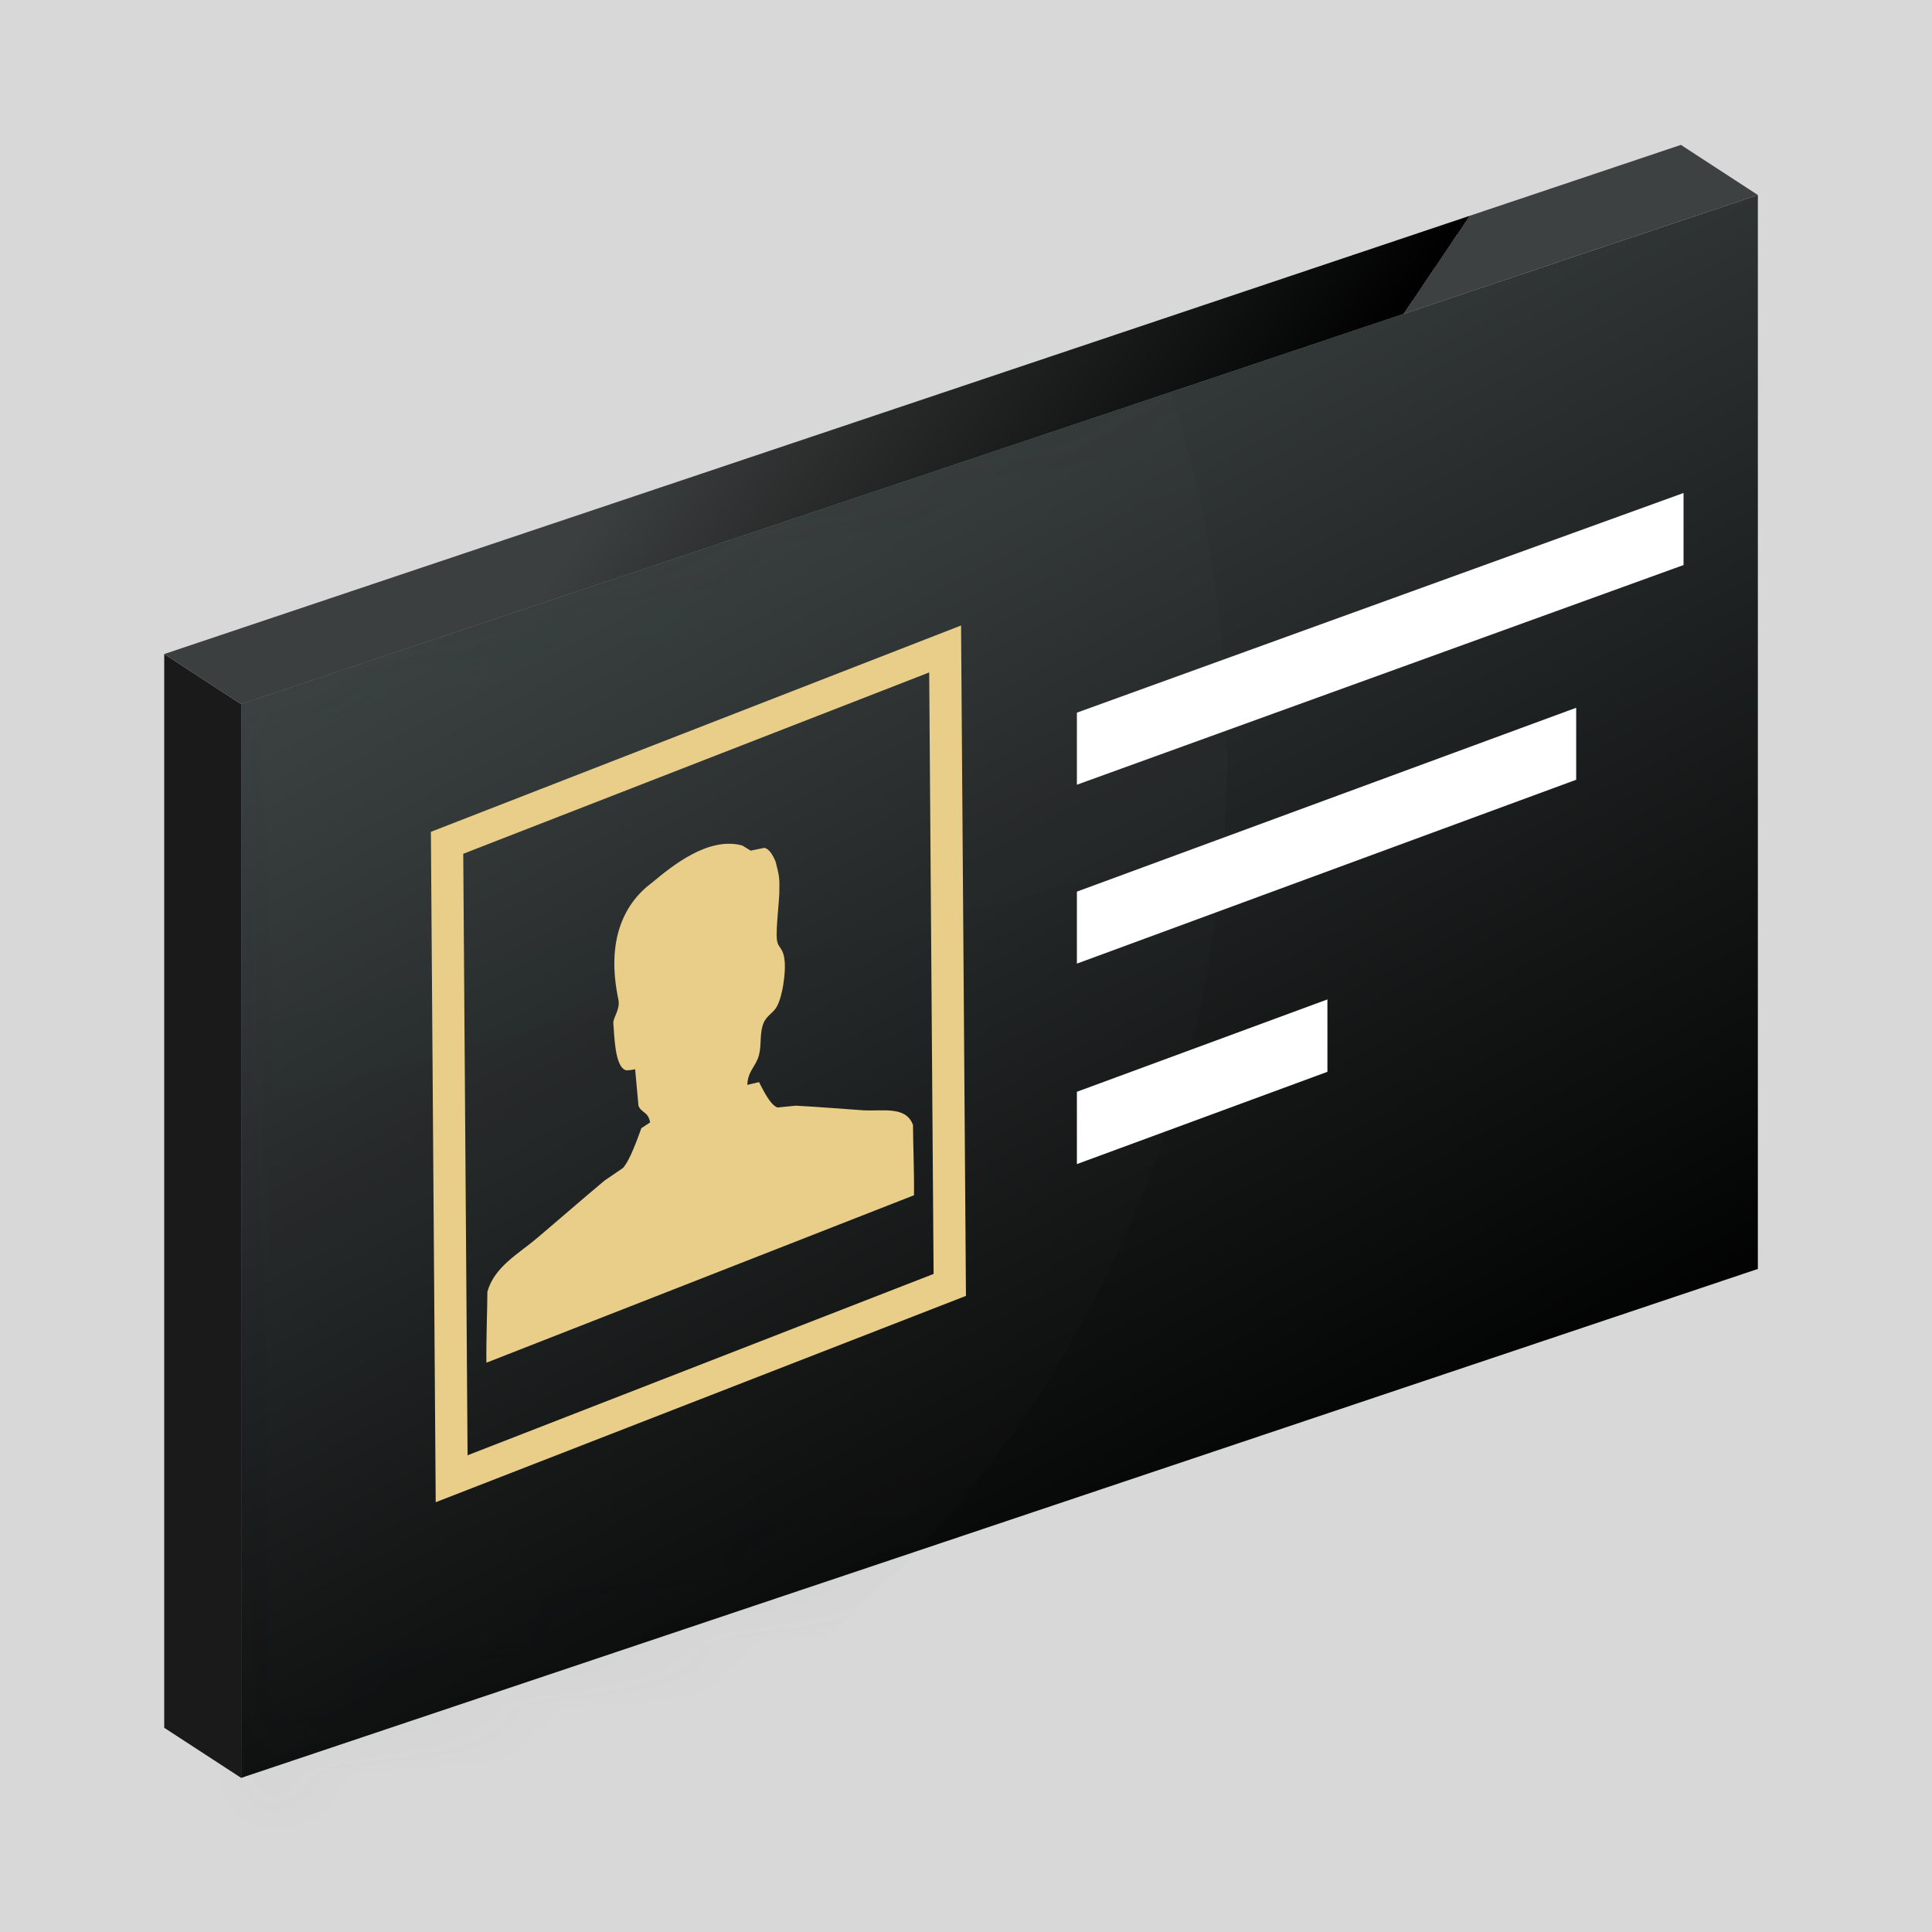 <?xml version="1.0" encoding="UTF-8"?>
<svg width="30px" height="30px" viewBox="0 0 30 30" version="1.1" xmlns="http://www.w3.org/2000/svg" xmlns:xlink="http://www.w3.org/1999/xlink">
    <rect x="0" y="0" width="30" height="30" fill="#808080" stroke="none"/>
    <title>驾驶员备份</title>
    <defs>
        <rect id="path-1" x="0" y="0" width="30" height="30"></rect>
        <linearGradient x1="70.369%" y1="85.912%" x2="33.165%" y2="14.152%" id="linearGradient-3">
            <stop stop-color="#3D4141" offset="0%"></stop>
            <stop stop-color="#000000" offset="0%"></stop>
            <stop stop-color="#3B4141" offset="100%"></stop>
        </linearGradient>
        <polygon id="path-4" points="1.97524295e-16 7.903 23.551 1.71063795e-13 23.551 16.676 1.97524295e-16 24.579"></polygon>
        <linearGradient x1="42.109%" y1="24.864%" x2="55.778%" y2="77.577%" id="linearGradient-6">
            <stop stop-color="#949D9D" offset="0%"></stop>
            <stop stop-color="#404444" offset="100%"></stop>
        </linearGradient>
        <linearGradient x1="72.186%" y1="54.423%" x2="31.894%" y2="44.871%" id="linearGradient-7">
            <stop stop-color="#3D4141" offset="0%"></stop>
            <stop stop-color="#000000" offset="0%"></stop>
            <stop stop-color="#3C3F3F" offset="100%"></stop>
        </linearGradient>
        <path d="M4.176,10.615 L12.374,7.463 C12.402,7.452 12.435,7.466 12.446,7.495 C12.448,7.501 12.449,7.508 12.449,7.515 L12.449,17.872 C12.449,17.895 12.435,17.916 12.414,17.924 L4.216,21.077 C4.187,21.088 4.155,21.073 4.144,21.045 C4.142,21.038 4.14,21.032 4.14,21.025 L4.14,10.667 C4.14,10.644 4.155,10.623 4.176,10.615 Z" id="path-8"></path>
    </defs>
    <g id="多色设计方案" stroke="none" stroke-width="1" fill="none" fill-rule="evenodd">
        <g id="控件库30*30" transform="translate(-166, -860)">
            <g id="驾驶员备份" transform="translate(166, 860)">
                <mask id="mask-2" fill="white">
                    <use xlink:href="#path-1"></use>
                </mask>
                <use id="蒙版" fill="#D8D8D8" opacity="0" xlink:href="#path-1"></use>
                <g id="编组-2" mask="url(#mask-2)">
                    <g transform="translate(2.55, 2.25)">
                        <g id="编组" stroke="none" stroke-width="1" fill="none" fill-rule="evenodd">
                            <g id="椭圆形" transform="translate(1.195, 0.778)">
                                <mask id="mask-5" fill="white">
                                    <use xlink:href="#path-4"></use>
                                </mask>
                                <use id="蒙版" fill="url(#linearGradient-3)" xlink:href="#path-4"></use>
                                <ellipse fill="url(#linearGradient-6)" opacity="0.2" mask="url(#mask-5)" cx="-1.556" cy="8.684" rx="16.868" ry="17.673"></ellipse>
                            </g>
                            <polygon id="路径-43" fill="#1A1A1A" points="0 7.906 1.195 8.684 1.195 25.357 0 24.579"></polygon>
                            <polygon id="路径-44" fill="url(#linearGradient-7)" points="0 7.906 23.551 -4.22773313e-13 24.746 0.778 1.195 8.684"></polygon>
                        </g>
                        <polygon id="路径" stroke="none" fill="#FFFFFF" fill-rule="evenodd" points="23.592 5.405 23.592 6.524 14.172 9.935 14.172 8.816"></polygon>
                        <polygon id="路径备份-54" stroke="none" fill="#FFFFFF" fill-rule="evenodd" points="21.925 8.74 21.925 9.858 14.172 12.713 14.172 11.595"></polygon>
                        <polygon id="路径备份" stroke="none" fill="#FFFFFF" fill-rule="evenodd" points="18.062 14.393 14.172 15.826 14.172 14.703 18.062 13.269"></polygon>
                        <path d="M9.495,11.135 C9.551,11.357 9.557,11.375 9.551,11.627 C9.549,11.725 9.498,12.192 9.512,12.323 C9.523,12.432 9.549,12.431 9.591,12.508 C9.662,12.642 9.638,12.874 9.611,13.049 C9.596,13.144 9.564,13.284 9.515,13.376 C9.462,13.477 9.355,13.519 9.308,13.632 C9.24,13.793 9.279,13.968 9.236,14.131 C9.187,14.315 9.063,14.376 9.054,14.596 C9.114,14.581 9.175,14.567 9.236,14.553 C9.297,14.669 9.408,14.906 9.522,14.947 C9.617,14.937 9.712,14.929 9.808,14.919 C10.142,14.936 10.513,14.968 10.848,14.99 C11.152,15.01 11.517,14.916 11.627,15.219 C11.627,15.454 11.648,16 11.642,16.31 L5.003,18.91 C4.997,18.605 5.018,18.042 5.018,17.808 C5.128,17.419 5.493,17.226 5.798,16.968 C6.132,16.684 6.504,16.361 6.837,16.082 C6.933,16.017 7.028,15.951 7.124,15.886 C7.237,15.757 7.349,15.431 7.409,15.268 L7.545,15.179 C7.514,15.006 7.408,15.033 7.364,14.92 C7.347,14.73 7.33,14.54 7.312,14.35 C7.313,14.359 7.188,14.374 7.171,14.369 C6.995,14.319 6.991,13.834 6.974,13.639 C6.967,13.549 7.085,13.427 7.052,13.27 C6.859,12.354 7.136,11.782 7.574,11.456 C7.878,11.204 8.446,10.734 8.976,10.879 L9.107,10.959 L9.32,10.915 C9.427,10.94 9.495,11.135 9.495,11.135 Z" id="路径" stroke="none" fill="#E9CE89" fill-rule="evenodd"></path>
                        <mask id="mask-9" fill="white">
                            <use xlink:href="#path-8"></use>
                        </mask>
                        <path stroke="#E9CE89" stroke-width="0.5" d="M12.126,7.827 L12.198,17.702 L4.463,20.712 L4.392,10.837 L12.126,7.827 Z"></path>
                    </g>
                </g>
            </g>
        </g>
    </g>
</svg>